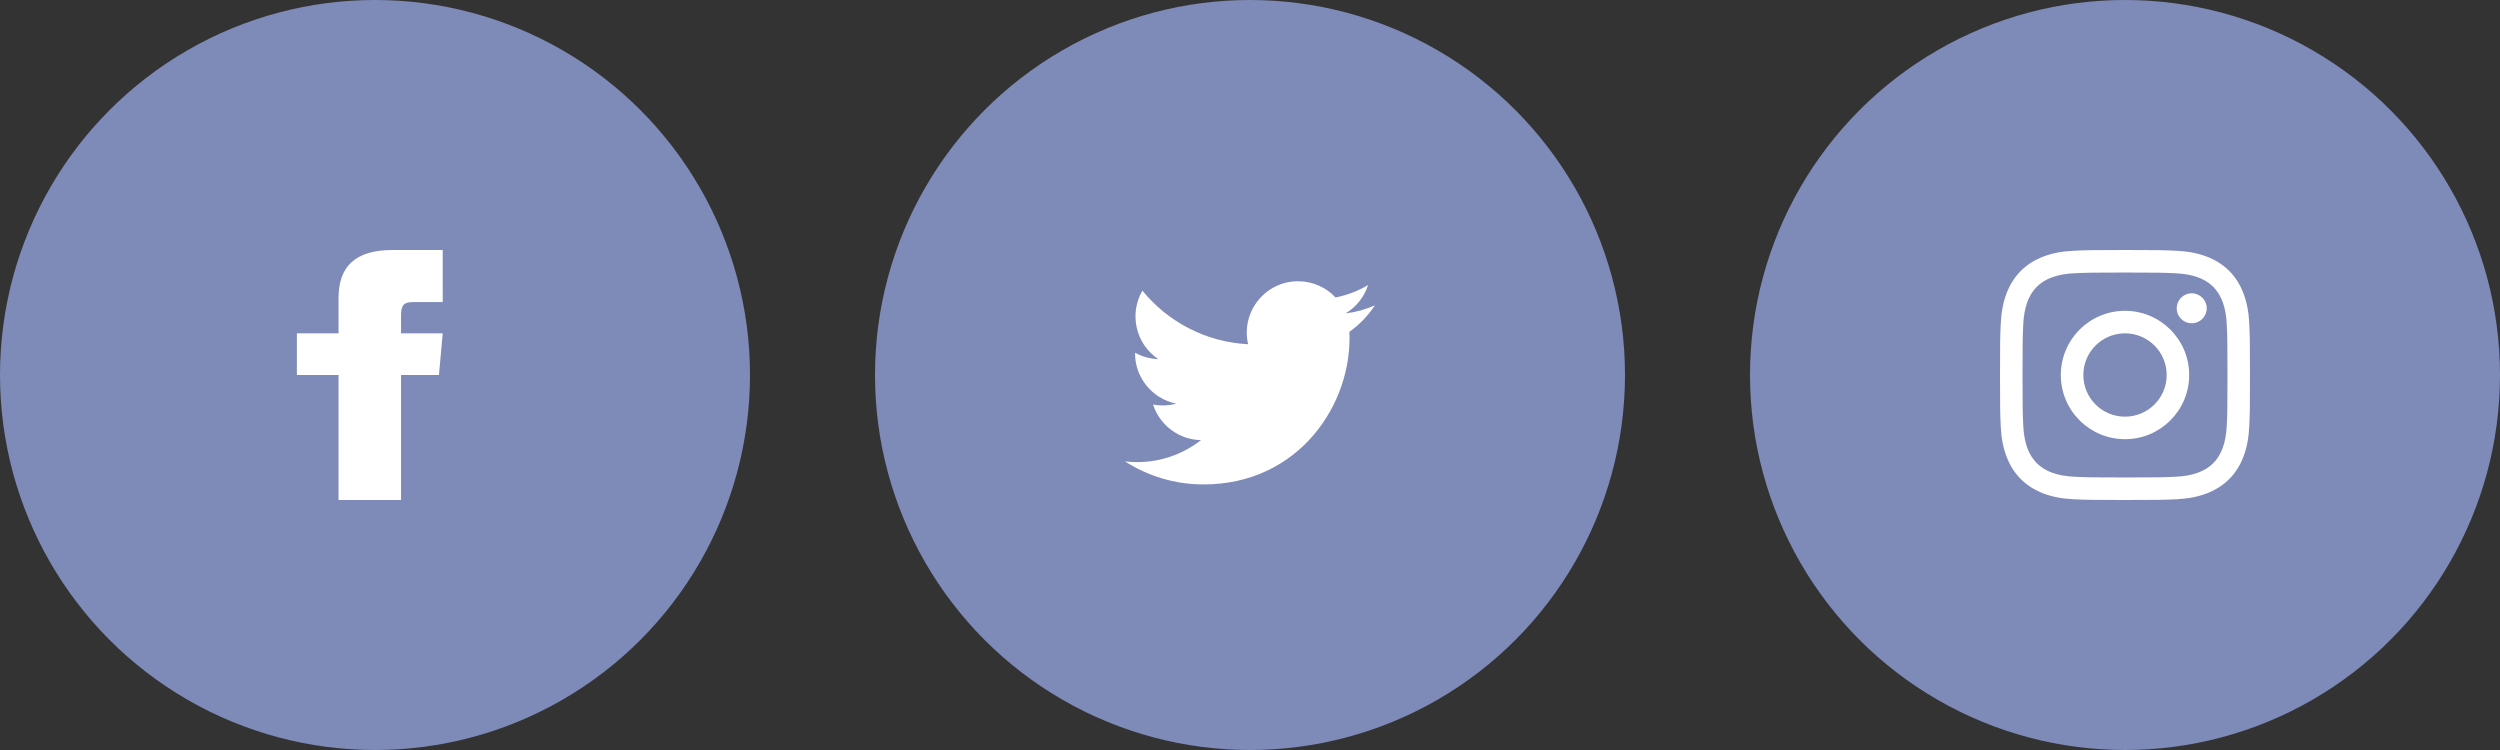 <svg width="320" height="96" viewBox="0 0 320 96" fill="none" xmlns="http://www.w3.org/2000/svg" xmlns:xlink="http://www.w3.org/1999/xlink">
<rect x="0" y="0" width="320" height="96" fill="#333333" stroke="none"/>
<circle cx="272" cy="48" r="48" fill="#7E8AB8"/>
<path d="M272,32C267.653,32 267.112,32.019 265.403,32.099C259.589,32.365 256.363,35.589 256.096,41.403C256.019,43.112 256,43.656 256,48C256,52.347 256.019,52.891 256.096,54.597C256.363,60.408 259.589,63.637 265.403,63.904C267.112,63.981 267.653,64 272,64C276.347,64 276.891,63.981 278.6,63.904C284.403,63.637 287.643,60.413 287.904,54.597C287.981,52.891 288,52.347 288,48C288,43.656 287.981,43.112 287.904,41.403C287.643,35.597 284.413,32.363 278.6,32.099C276.891,32.019 276.347,32 272,32ZM272,34.885C276.272,34.885 276.779,34.901 278.467,34.979C282.805,35.176 284.827,37.232 285.027,41.536C285.101,43.224 285.117,43.728 285.117,48C285.117,52.272 285.101,52.779 285.027,54.464C284.827,58.765 282.808,60.827 278.467,61.024C276.779,61.099 276.275,61.117 272,61.117C267.728,61.117 267.221,61.101 265.536,61.024C261.189,60.824 259.176,58.76 258.976,54.464C258.901,52.779 258.883,52.272 258.883,48C258.883,43.728 258.901,43.221 258.976,41.536C259.173,37.229 261.195,35.173 265.536,34.976C267.221,34.899 267.728,34.885 272,34.885ZM263.784,48C263.784,43.461 267.464,39.784 272,39.784C276.536,39.784 280.216,43.464 280.216,48C280.216,52.539 276.536,56.216 272,56.216C267.464,56.216 263.784,52.539 263.784,48ZM272,53.333C269.053,53.333 266.667,50.947 266.667,48C266.667,45.056 269.053,42.667 272,42.667C274.944,42.667 277.336,45.053 277.336,48C277.336,50.947 274.944,53.333 272,53.333ZM278.619,39.461C278.619,38.4 279.48,37.541 280.539,37.541C281.603,37.541 282.461,38.4 282.461,39.461C282.461,40.523 281.6,41.381 280.539,41.381C279.477,41.381 278.619,40.52 278.619,39.461Z" clip-rule="evenodd" fill-rule="evenodd" fill="#FFFFFF"/>
<circle cx="160" cy="48" r="48" fill="#7E8AB8"/>
<path d="M176,39.08C174.824,39.603 173.557,39.955 172.229,40.115C173.587,39.301 174.624,38.016 175.117,36.483C173.848,37.235 172.443,37.781 170.947,38.075C169.752,36.797 168.043,36 166.157,36C161.917,36 158.803,39.955 159.76,44.061C154.307,43.787 149.467,41.173 146.229,37.203C144.509,40.152 145.339,44.013 148.261,45.968C147.187,45.933 146.176,45.637 145.291,45.147C145.219,48.187 147.4,51.032 150.557,51.667C149.635,51.917 148.621,51.976 147.592,51.779C148.427,54.387 150.856,56.283 153.725,56.336C150.96,58.501 147.485,59.469 144,59.059C146.907,60.923 150.355,62.008 154.061,62.008C166.253,62.008 173.139,51.712 172.723,42.477C174.008,41.555 175.12,40.397 176,39.08L176,39.08Z" fill="#FFFFFF"/>
<circle cx="48" cy="48" r="48" fill="#7E8AB8"/>
<path d="M43.333,42.667L38,42.667L38,48L43.333,48L43.333,64L51.333,64L51.333,48L56.187,48L56.667,42.667L51.333,42.667L51.333,40.445C51.333,39.171 51.589,38.667 52.821,38.667L56.667,38.667L56.667,32L50.256,32C45.461,32 43.333,34.112 43.333,38.155L43.333,42.667Z" fill="#FFFFFF"/>
</svg>
